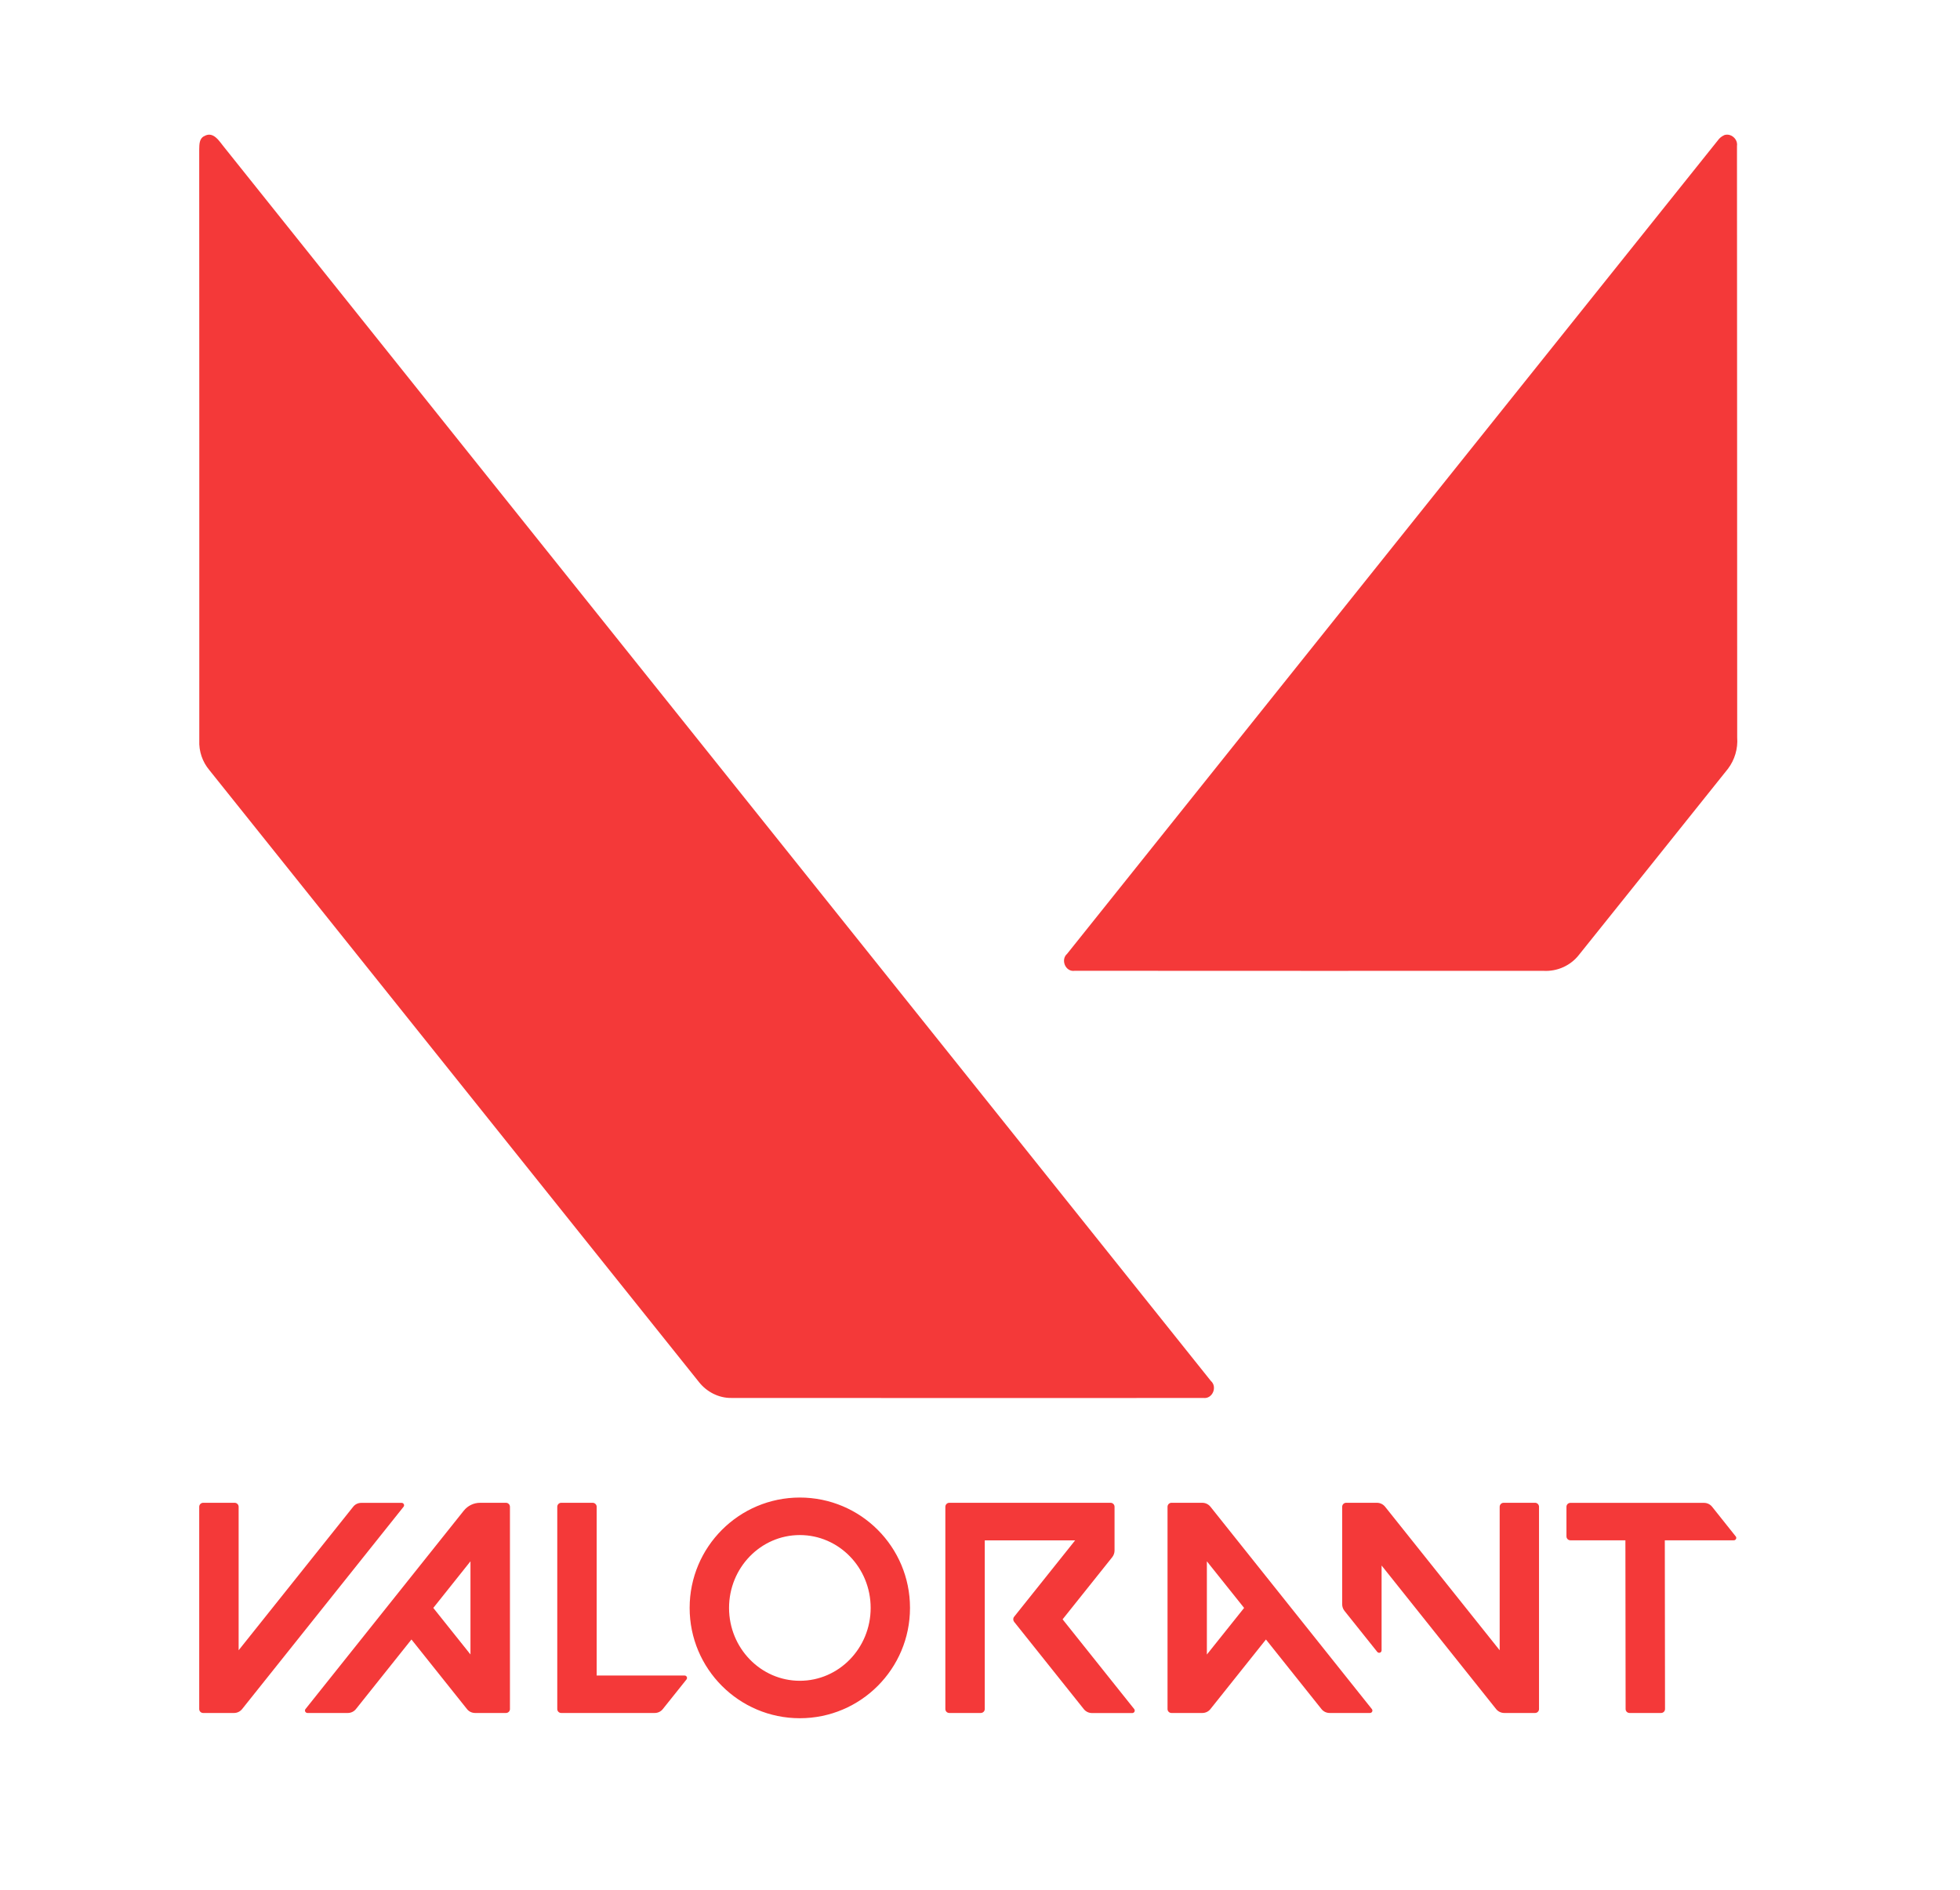 <svg width="28" height="27" viewBox="0 0 28 27" fill="none" xmlns="http://www.w3.org/2000/svg">
<path d="M24.628 1.933C24.591 1.95 24.561 1.976 24.538 2.009C21.44 5.882 18.34 9.755 15.245 13.627C15.147 13.712 15.222 13.891 15.354 13.87C17.587 13.873 19.819 13.87 22.052 13.871C22.148 13.876 22.245 13.858 22.333 13.818C22.421 13.778 22.498 13.718 22.557 13.642C23.266 12.757 23.977 11.871 24.685 10.984C24.782 10.856 24.829 10.696 24.817 10.536C24.815 7.718 24.817 4.902 24.814 2.085C24.829 1.984 24.723 1.896 24.628 1.932V1.933ZM2.915 1.946C2.845 1.981 2.848 2.067 2.846 2.133C2.848 4.948 2.847 7.764 2.847 10.579C2.84 10.734 2.892 10.885 2.991 11.003L9.986 19.747C10.096 19.886 10.268 19.976 10.448 19.973C12.696 19.973 14.944 19.976 17.191 19.973C17.321 19.991 17.395 19.814 17.298 19.73C12.605 13.857 7.904 7.988 3.211 2.114C3.138 2.028 3.052 1.865 2.916 1.946H2.915Z" fill="#F43939"/>
<path d="M22.434 22.007H23.22L23.223 24.418C23.223 24.449 23.248 24.474 23.279 24.474L23.729 24.474C23.761 24.474 23.786 24.449 23.786 24.418L23.783 22.007H24.769C24.798 22.007 24.815 21.973 24.796 21.951L24.459 21.528C24.43 21.492 24.388 21.472 24.343 21.472H22.434C22.403 21.472 22.378 21.497 22.378 21.528V21.951C22.378 21.982 22.403 22.007 22.434 22.007ZM3.459 24.418L5.765 21.528C5.783 21.506 5.767 21.472 5.738 21.472H5.161C5.116 21.472 5.073 21.492 5.045 21.528L3.409 23.578V21.528C3.409 21.497 3.384 21.471 3.352 21.471H2.902C2.871 21.471 2.846 21.497 2.846 21.528V24.418C2.846 24.449 2.871 24.474 2.902 24.474H3.343C3.388 24.474 3.43 24.454 3.459 24.418ZM5.085 24.418L5.878 23.424L6.671 24.418C6.699 24.454 6.742 24.474 6.788 24.474H7.228C7.26 24.474 7.285 24.449 7.285 24.418V21.528C7.285 21.497 7.26 21.471 7.228 21.471H6.859C6.768 21.471 6.683 21.512 6.626 21.583L4.364 24.418C4.346 24.44 4.363 24.474 4.392 24.474H4.968C5.014 24.474 5.056 24.454 5.085 24.418ZM6.721 22.307V23.638L6.19 22.973L6.721 22.307ZM19.598 24.418L17.292 21.527C17.264 21.492 17.221 21.471 17.176 21.471H16.735C16.704 21.471 16.679 21.497 16.679 21.528V24.418C16.679 24.449 16.704 24.474 16.735 24.474H17.176C17.221 24.474 17.264 24.454 17.292 24.418L18.085 23.424L18.878 24.418C18.907 24.454 18.949 24.474 18.995 24.474H19.571C19.6 24.474 19.617 24.441 19.598 24.418ZM17.773 22.973L17.241 23.639V22.307L17.773 22.973ZM11.426 21.396C10.557 21.396 9.852 22.102 9.852 22.973C9.852 23.843 10.557 24.549 11.426 24.549C12.296 24.549 13 23.843 13 22.973C13.001 22.102 12.296 21.396 11.426 21.396ZM11.426 24.014C10.868 24.014 10.415 23.547 10.415 22.973C10.415 22.398 10.868 21.932 11.426 21.932C11.985 21.932 12.438 22.398 12.438 22.973C12.438 23.547 11.985 24.014 11.426 24.014ZM21.424 21.528V23.578L19.787 21.527C19.759 21.492 19.716 21.471 19.671 21.471H19.23C19.199 21.471 19.174 21.497 19.174 21.528V22.921C19.174 22.954 19.185 22.987 19.206 23.014L19.675 23.601C19.696 23.627 19.737 23.612 19.737 23.579V22.367L21.373 24.418C21.402 24.454 21.445 24.474 21.49 24.474H21.93C21.961 24.474 21.986 24.449 21.986 24.418V21.528C21.986 21.497 21.961 21.471 21.93 21.471H21.48C21.449 21.471 21.424 21.497 21.424 21.528ZM15.922 22.154V21.528C15.922 21.497 15.897 21.471 15.866 21.471H13.561C13.53 21.471 13.505 21.497 13.505 21.528V24.418C13.505 24.449 13.53 24.474 13.561 24.474H14.011C14.042 24.474 14.068 24.449 14.068 24.418V22.008H15.359L14.487 23.1C14.471 23.12 14.471 23.15 14.487 23.171L15.483 24.419C15.511 24.454 15.554 24.475 15.599 24.475H16.176C16.205 24.475 16.221 24.441 16.203 24.418L15.18 23.136L15.889 22.248C15.91 22.221 15.922 22.188 15.922 22.154ZM8.017 24.474H9.353C9.398 24.474 9.441 24.454 9.469 24.418L9.807 23.995C9.825 23.972 9.809 23.939 9.78 23.939H8.524V21.528C8.524 21.497 8.498 21.471 8.467 21.471H8.017C7.986 21.471 7.961 21.497 7.961 21.528V24.418C7.961 24.449 7.986 24.474 8.017 24.474Z" fill="#F43939"/>
</svg>
